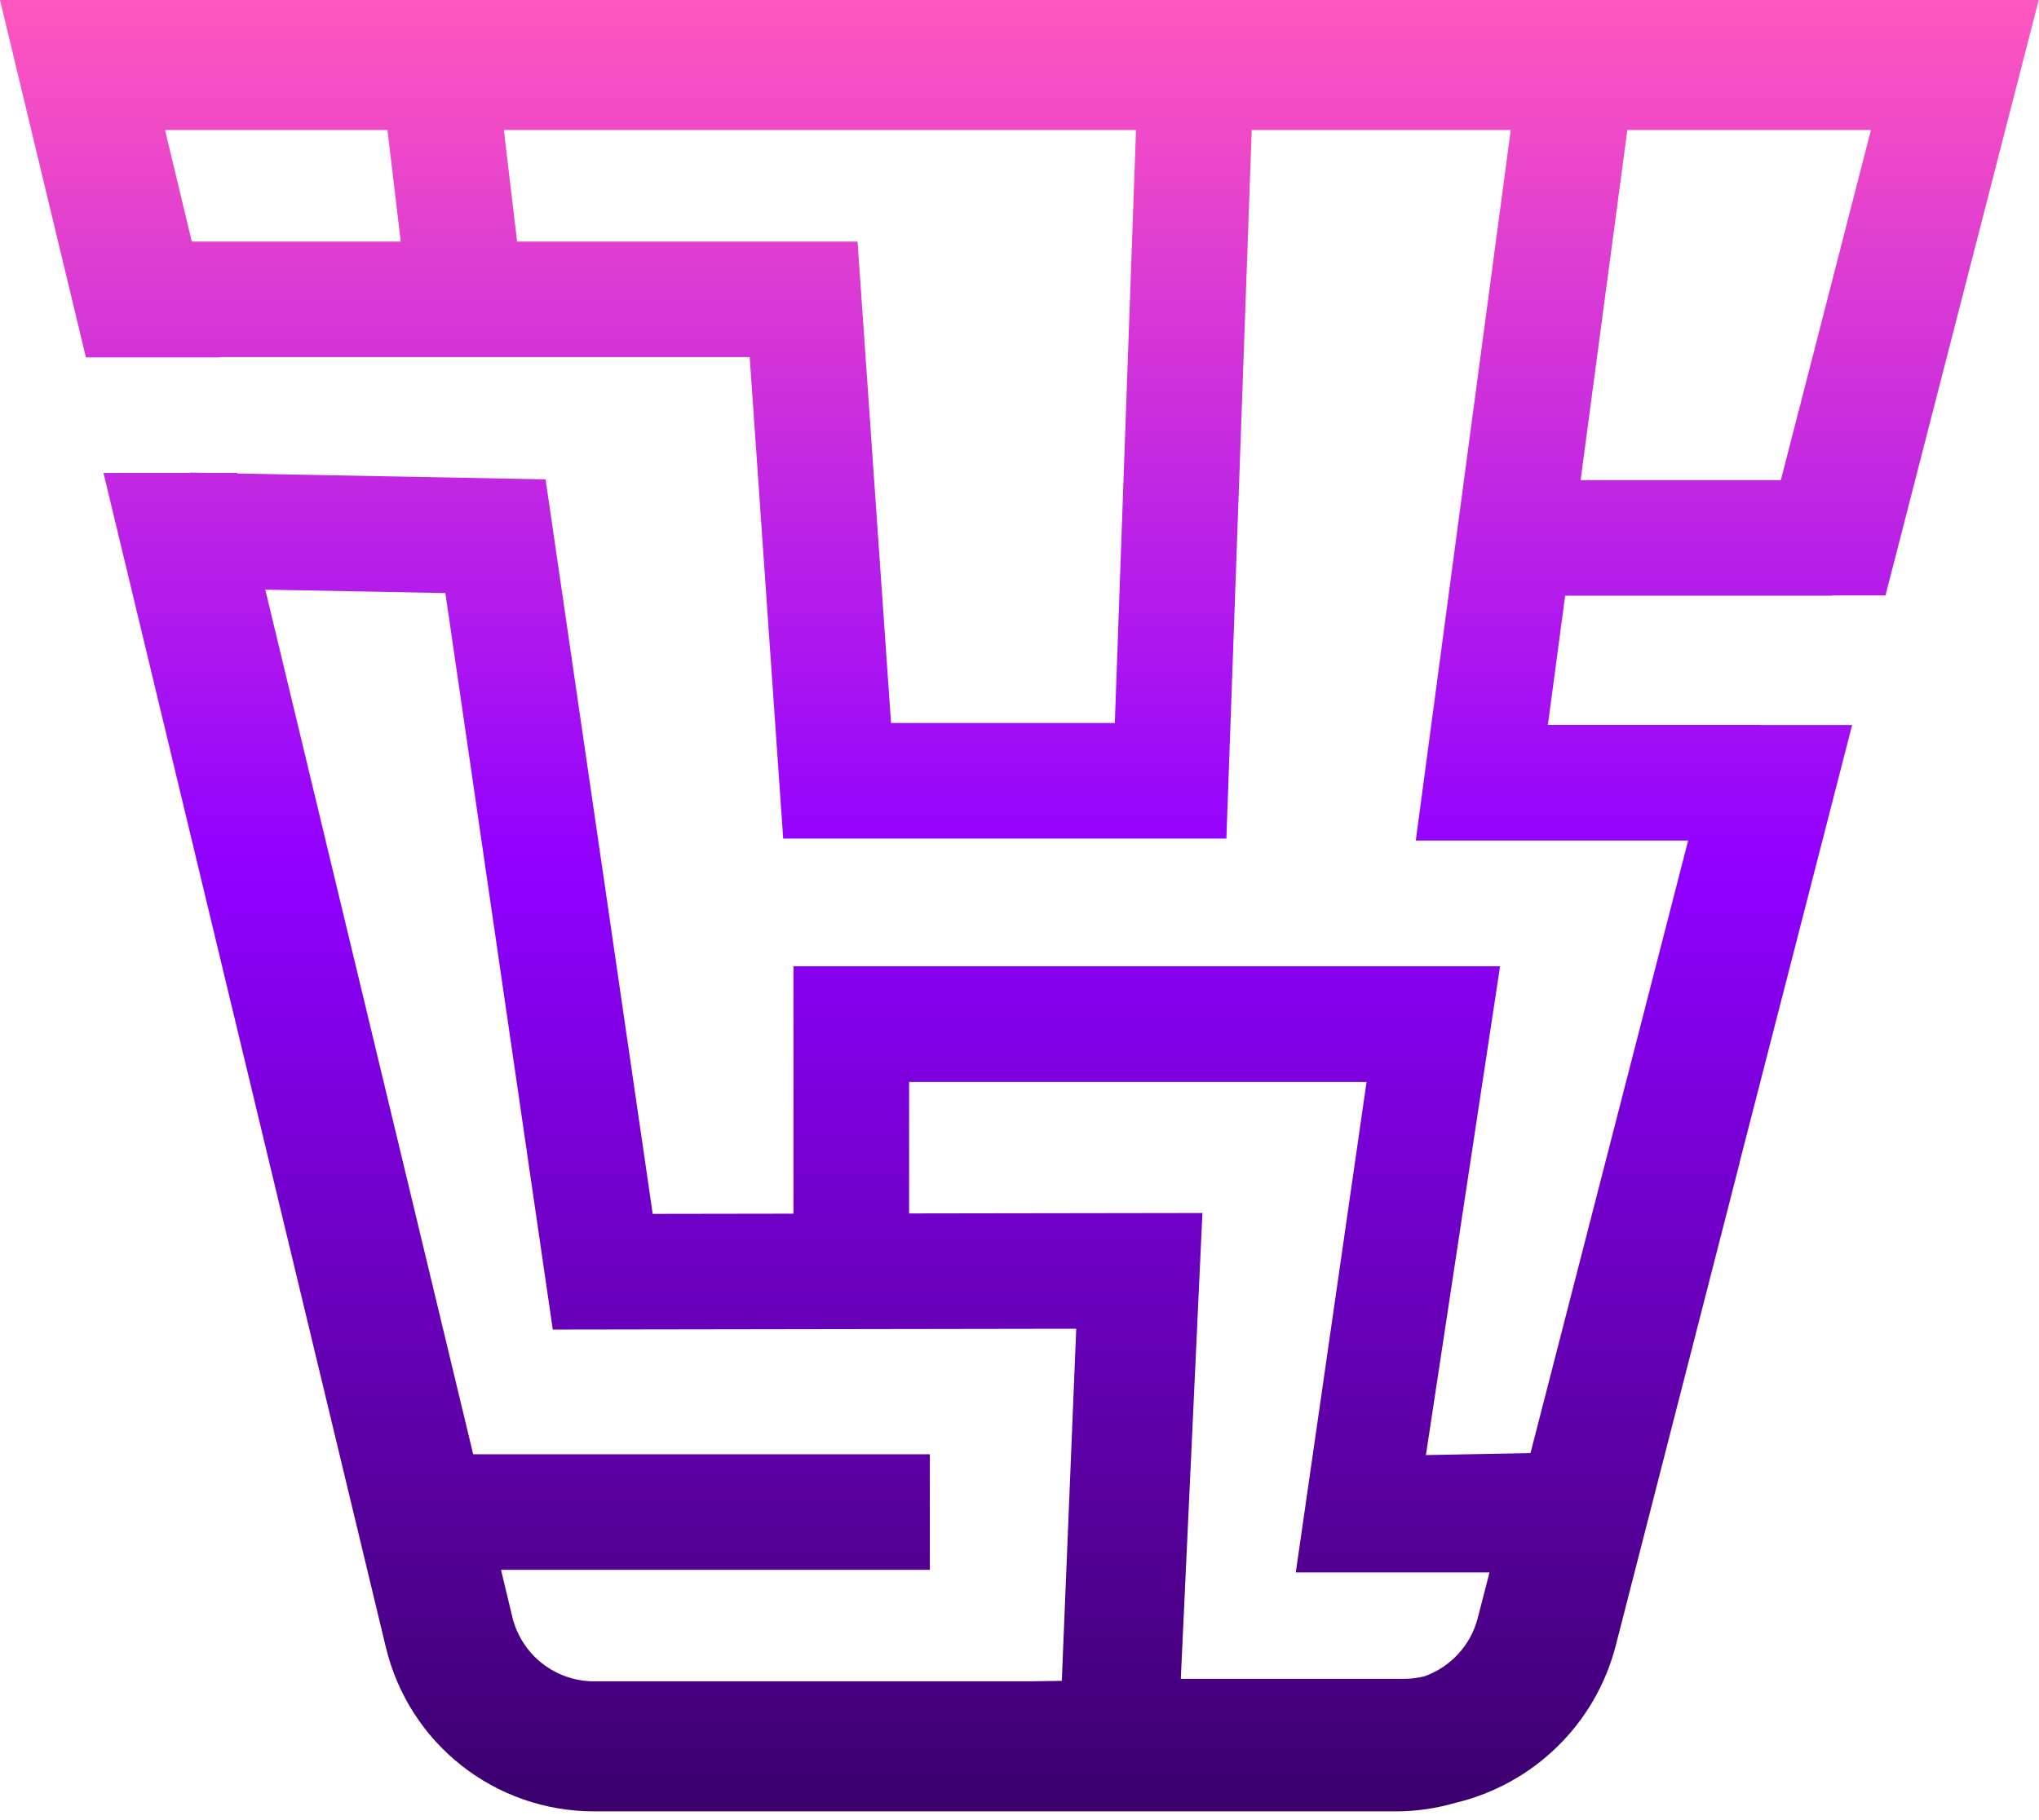 <svg width="28" height="25" viewBox="0 0 28 25" fill="none" xmlns="http://www.w3.org/2000/svg"><path d="M25.159 8.182V8.178H25.892L27.996 0H0L1.18 4.909H3.017L3.016 4.905H10.295L10.755 11.518H16.841L17.189 1.786H20.746L19.442 11.545H23.182L21.017 19.959L19.581 19.986L20.599 13.273H10.896V16.67L8.963 16.673L7.492 6.584L3.259 6.504L3.257 6.496H2.861L2.61 6.491V6.496H1.421L5.298 22.623C5.617 23.952 6.795 24.88 8.162 24.88H19.17C19.454 24.88 19.73 24.837 19.993 24.761C21.051 24.507 21.91 23.689 22.189 22.598L23.89 15.968L23.888 15.968L25.434 9.958H24.169V9.957H21.256L21.493 8.182H25.159L25.159 8.182ZM25.692 1.786L24.455 6.595H21.705L22.347 1.786H25.692ZM2.634 3.318L2.266 1.786H5.321L5.503 3.318H2.634ZM15.309 9.931H12.236L11.776 3.318H7.101L6.919 1.786H15.6L15.309 9.931H15.309ZM12.484 14.861H18.766L17.794 21.598H20.454L20.293 22.223C20.195 22.604 19.916 22.898 19.561 23.025C19.475 23.045 19.386 23.059 19.295 23.059H16.215L16.512 16.661L12.484 16.667V14.861ZM14.113 23.094H8.162C7.624 23.094 7.16 22.729 7.034 22.205L6.88 21.562H12.769V19.975H6.498L3.643 8.099L6.116 8.146L7.591 18.262L14.779 18.251L14.581 23.087" fill="url(#paint0_linear_197_176)"></path><defs><linearGradient id="paint0_linear_197_176" x1="13.998" y1="0" x2="13.998" y2="24.88" gradientUnits="userSpaceOnUse"><stop stop-color="#FF57BE"></stop><stop offset="0.48" stop-color="#9000FF"></stop><stop offset="1" stop-color="#3B006C"></stop></linearGradient></defs></svg>